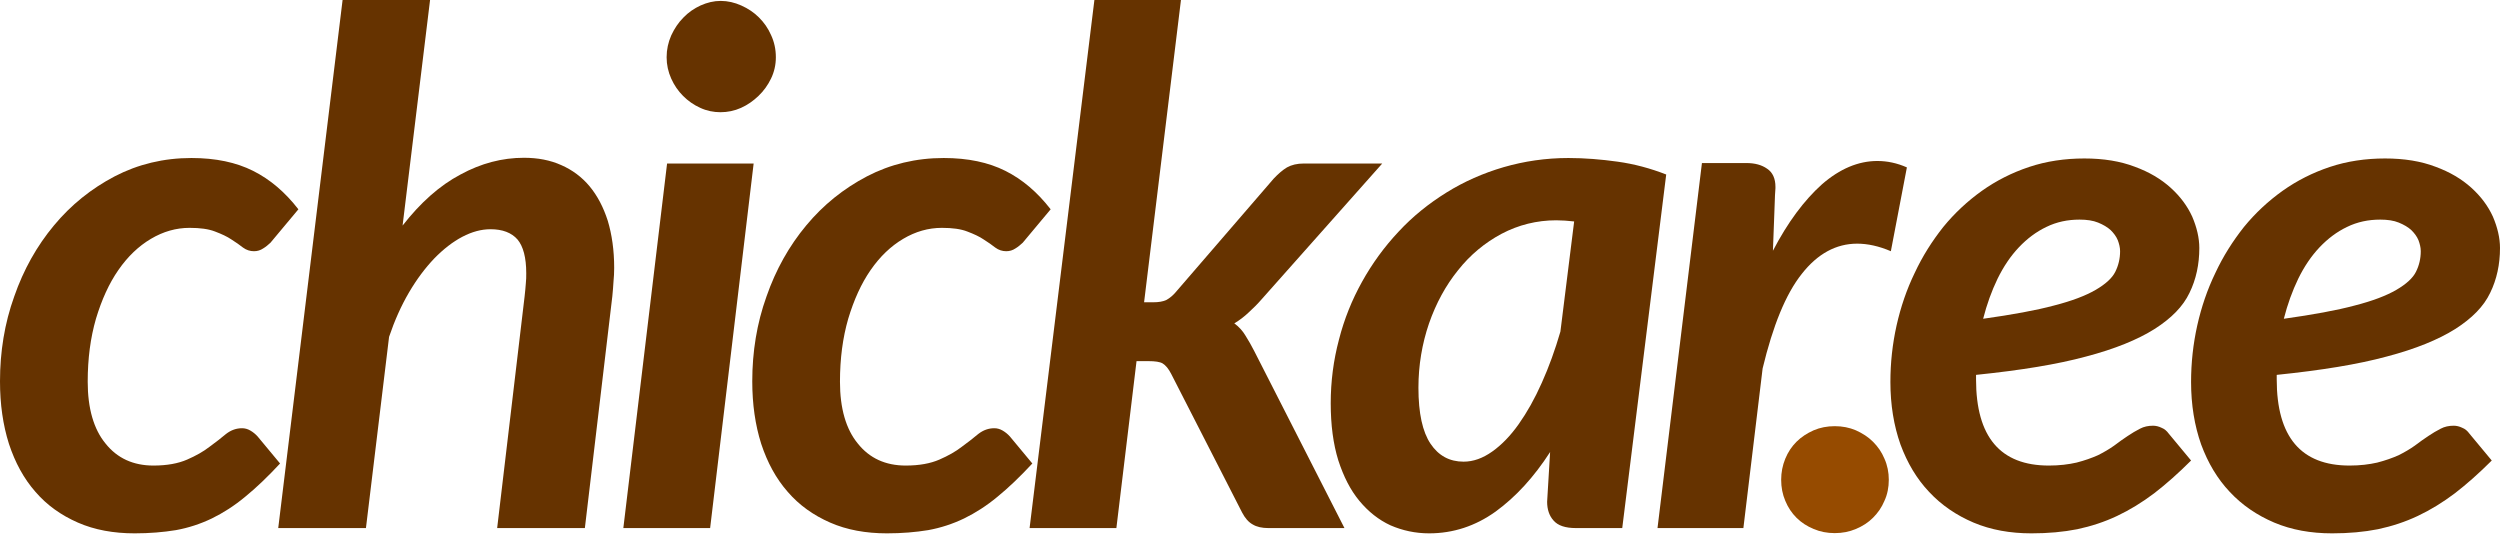 <?xml version="1.0" encoding="UTF-8"?>
<!DOCTYPE svg PUBLIC "-//W3C//DTD SVG 1.1//EN" "http://www.w3.org/Graphics/SVG/1.1/DTD/svg11.dtd">
<svg version="1.2" width="109.17mm" height="23.3mm" viewBox="2092 8738 10917 2330" preserveAspectRatio="xMidYMid" fill-rule="evenodd" stroke-width="28.222" stroke-linejoin="round" xmlns="http://www.w3.org/2000/svg" xmlns:ooo="http://xml.openoffice.org/svg/export" xmlns:xlink="http://www.w3.org/1999/xlink" xmlns:presentation="http://sun.com/xmlns/staroffice/presentation" xmlns:smil="http://www.w3.org/2001/SMIL20/" xmlns:anim="urn:oasis:names:tc:opendocument:xmlns:animation:1.0" xml:space="preserve">
 <defs class="ClipPathGroup">
  <clipPath id="presentation_clip_path" clipPathUnits="userSpaceOnUse">
   <rect x="2092" y="8738" width="10917" height="2330"/>
  </clipPath>
  <clipPath id="presentation_clip_path_shrink" clipPathUnits="userSpaceOnUse">
   <rect x="2102" y="8740" width="10896" height="2326"/>
  </clipPath>
 </defs>
 <defs class="TextShapeIndex">
  <g ooo:slide="id1" ooo:id-list="id3 id4 id5 id6 id7 id8 id9 id10 id11 id12"/>
 </defs>
 <defs class="EmbeddedBulletChars">
  <g id="bullet-char-template-57356" transform="scale(0,-0)">
   <path d="M 580,1141 L 1163,571 580,0 -4,571 580,1141 Z"/>
  </g>
  <g id="bullet-char-template-57354" transform="scale(0,-0)">
   <path d="M 8,1128 L 1137,1128 1137,0 8,0 8,1128 Z"/>
  </g>
  <g id="bullet-char-template-10146" transform="scale(0,-0)">
   <path d="M 174,0 L 602,739 174,1481 1456,739 174,0 Z M 1358,739 L 309,1346 659,739 1358,739 Z"/>
  </g>
  <g id="bullet-char-template-10132" transform="scale(0,-0)">
   <path d="M 2015,739 L 1276,0 717,0 1260,543 174,543 174,936 1260,936 717,1481 1274,1481 2015,739 Z"/>
  </g>
  <g id="bullet-char-template-10007" transform="scale(0,-0)">
   <path d="M 0,-2 C -7,14 -16,27 -25,37 L 356,567 C 262,823 215,952 215,954 215,979 228,992 255,992 264,992 276,990 289,987 310,991 331,999 354,1012 L 381,999 492,748 772,1049 836,1024 860,1049 C 881,1039 901,1025 922,1006 886,937 835,863 770,784 769,783 710,716 594,584 L 774,223 C 774,196 753,168 711,139 L 727,119 C 717,90 699,76 672,76 641,76 570,178 457,381 L 164,-76 C 142,-110 111,-127 72,-127 30,-127 9,-110 8,-76 1,-67 -2,-52 -2,-32 -2,-23 -1,-13 0,-2 Z"/>
  </g>
  <g id="bullet-char-template-10004" transform="scale(0,-0)">
   <path d="M 285,-33 C 182,-33 111,30 74,156 52,228 41,333 41,471 41,549 55,616 82,672 116,743 169,778 240,778 293,778 328,747 346,684 L 369,508 C 377,444 397,411 428,410 L 1163,1116 C 1174,1127 1196,1133 1229,1133 1271,1133 1292,1118 1292,1087 L 1292,965 C 1292,929 1282,901 1262,881 L 442,47 C 390,-6 338,-33 285,-33 Z"/>
  </g>
  <g id="bullet-char-template-9679" transform="scale(0,-0)">
   <path d="M 813,0 C 632,0 489,54 383,161 276,268 223,411 223,592 223,773 276,916 383,1023 489,1130 632,1184 813,1184 992,1184 1136,1130 1245,1023 1353,916 1407,772 1407,592 1407,412 1353,268 1245,161 1136,54 992,0 813,0 Z"/>
  </g>
  <g id="bullet-char-template-8226" transform="scale(0,-0)">
   <path d="M 346,457 C 273,457 209,483 155,535 101,586 74,649 74,723 74,796 101,859 155,911 209,963 273,989 346,989 419,989 480,963 531,910 582,859 608,796 608,723 608,648 583,586 532,535 482,483 420,457 346,457 Z"/>
  </g>
  <g id="bullet-char-template-8211" transform="scale(0,-0)">
   <path d="M -4,459 L 1135,459 1135,606 -4,606 -4,459 Z"/>
  </g>
  <g id="bullet-char-template-61548" transform="scale(0,-0)">
   <path d="M 173,740 C 173,903 231,1043 346,1159 462,1274 601,1332 765,1332 928,1332 1067,1274 1183,1159 1299,1043 1357,903 1357,740 1357,577 1299,437 1183,322 1067,206 928,148 765,148 601,148 462,206 346,322 231,437 173,577 173,740 Z"/>
  </g>
 </defs>
 <defs class="TextEmbeddedBitmaps"/>
 <g class="SlideGroup">
  <g>
   <g id="container-id1">
    <g id="id1" class="Slide" clip-path="url(#presentation_clip_path)">
     <g class="Page">
      <g class="com.sun.star.drawing.ClosedBezierShape">
       <g id="id3">
        <rect class="BoundingBox" stroke="none" fill="none" x="2091" y="9428" width="1306" height="1641"/>
        <path fill="rgb(102,51,0)" stroke="none" d="M 3315,10762 C 3262,10819 3211,10868 3163,10907 3115,10947 3066,10978 3017,11002 2967,11026 2915,11043 2860,11053 2805,11062 2745,11067 2680,11067 2588,11067 2505,11052 2432,11020 2359,10988 2297,10944 2247,10886 2196,10828 2158,10758 2131,10676 2105,10594 2092,10503 2092,10403 2092,10274 2112,10150 2154,10033 2195,9915 2253,9812 2328,9722 2402,9633 2490,9562 2593,9508 2695,9455 2807,9428 2928,9428 3034,9428 3123,9447 3197,9484 3271,9521 3337,9577 3395,9652 L 3273,9798 C 3263,9807 3253,9816 3241,9823 3229,9831 3216,9835 3201,9835 3184,9835 3168,9830 3153,9819 3139,9808 3122,9796 3103,9784 3084,9771 3060,9760 3031,9749 3003,9738 2966,9733 2920,9733 2861,9733 2805,9749 2751,9781 2697,9813 2650,9858 2609,9917 2568,9976 2536,10047 2511,10130 2487,10213 2475,10304 2475,10405 2475,10521 2501,10612 2553,10675 2604,10739 2674,10771 2762,10771 2821,10771 2870,10762 2909,10745 2948,10728 2980,10710 3007,10689 3034,10669 3058,10651 3079,10633 3101,10616 3124,10608 3149,10608 3161,10608 3173,10611 3185,10618 3197,10625 3207,10633 3217,10644 L 3315,10762 Z"/>
       </g>
      </g>
      <g class="com.sun.star.drawing.ClosedBezierShape">
       <g id="id4">
        <rect class="BoundingBox" stroke="none" fill="none" x="3307" y="8737" width="1468" height="2308"/>
        <path fill="rgb(102,51,0)" stroke="none" d="M 3307,11044 L 3588,8738 3970,8738 3850,9723 C 3928,9623 4012,9548 4103,9500 4193,9451 4285,9427 4380,9427 4440,9427 4494,9437 4543,9459 4591,9480 4633,9511 4667,9552 4701,9593 4727,9643 4746,9702 4764,9762 4774,9830 4774,9908 4774,9928 4773,9948 4771,9968 4770,9988 4768,10009 4766,10031 L 4646,11044 4263,11044 4383,10031 C 4385,10012 4387,9994 4388,9978 4390,9961 4390,9946 4390,9931 4390,9863 4377,9814 4352,9784 4326,9754 4286,9739 4234,9739 4194,9739 4153,9750 4111,9772 4069,9794 4028,9826 3988,9867 3949,9908 3912,9957 3878,10015 3844,10073 3815,10138 3791,10209 L 3690,11044 3307,11044 Z"/>
       </g>
      </g>
      <g class="com.sun.star.drawing.ClosedBezierShape">
       <g id="id5">
        <rect class="BoundingBox" stroke="none" fill="none" x="4813" y="8742" width="668" height="2303"/>
        <path fill="rgb(102,51,0)" stroke="none" d="M 5383,9452 L 5193,11044 4814,11044 5005,9452 5383,9452 Z M 5480,8988 C 5480,9021 5473,9052 5459,9081 5445,9110 5427,9135 5404,9157 5382,9178 5357,9196 5328,9209 5299,9222 5269,9228 5238,9228 5208,9228 5178,9222 5150,9209 5121,9196 5096,9178 5075,9157 5053,9135 5036,9110 5023,9081 5010,9052 5003,9021 5003,8988 5003,8954 5010,8923 5023,8893 5037,8863 5054,8837 5076,8815 5098,8792 5123,8775 5151,8762 5180,8749 5209,8742 5239,8742 5270,8742 5300,8749 5329,8762 5358,8775 5384,8792 5406,8814 5428,8836 5446,8861 5459,8891 5473,8921 5480,8953 5480,8988 Z"/>
       </g>
      </g>
      <g class="com.sun.star.drawing.ClosedBezierShape">
       <g id="id6">
        <rect class="BoundingBox" stroke="none" fill="none" x="5376" y="9428" width="1306" height="1641"/>
        <path fill="rgb(102,51,0)" stroke="none" d="M 6600,10762 C 6547,10819 6496,10868 6448,10907 6400,10947 6351,10978 6302,11002 6252,11026 6200,11043 6145,11053 6090,11062 6030,11067 5965,11067 5873,11067 5790,11052 5717,11020 5644,10988 5582,10944 5532,10886 5481,10828 5443,10758 5416,10676 5390,10594 5377,10503 5377,10403 5377,10274 5397,10150 5439,10033 5480,9915 5538,9812 5613,9722 5687,9633 5775,9562 5878,9508 5980,9455 6092,9428 6213,9428 6319,9428 6408,9447 6482,9484 6556,9521 6622,9577 6680,9652 L 6558,9798 C 6548,9807 6538,9816 6526,9823 6514,9831 6501,9835 6486,9835 6469,9835 6453,9830 6438,9819 6424,9808 6407,9796 6388,9784 6369,9771 6345,9760 6316,9749 6288,9738 6251,9733 6205,9733 6146,9733 6090,9749 6036,9781 5982,9813 5935,9858 5894,9917 5853,9976 5821,10047 5796,10130 5772,10213 5760,10304 5760,10405 5760,10521 5786,10612 5838,10675 5889,10739 5959,10771 6047,10771 6106,10771 6155,10762 6194,10745 6233,10728 6265,10710 6292,10689 6319,10669 6343,10651 6364,10633 6386,10616 6409,10608 6434,10608 6446,10608 6458,10611 6470,10618 6482,10625 6492,10633 6502,10644 L 6600,10762 Z"/>
       </g>
      </g>
      <g class="com.sun.star.drawing.ClosedBezierShape">
       <g id="id7">
        <rect class="BoundingBox" stroke="none" fill="none" x="6588" y="8737" width="1541" height="2308"/>
        <path fill="rgb(102,51,0)" stroke="none" d="M 7249,8738 L 7088,10058 7127,10058 C 7151,10058 7170,10055 7185,10048 7200,10040 7216,10027 7232,10007 L 7654,9518 C 7673,9498 7692,9481 7712,9469 7732,9458 7756,9452 7786,9452 L 8128,9452 7603,10043 C 7584,10065 7564,10085 7544,10103 7525,10121 7504,10137 7482,10150 7502,10165 7518,10182 7531,10204 7544,10225 7557,10247 7569,10271 L 7963,11044 7631,11044 C 7603,11044 7580,11039 7562,11028 7544,11018 7529,11001 7516,10976 L 7207,10372 C 7195,10348 7182,10333 7169,10325 7157,10318 7136,10315 7107,10315 L 7055,10315 6967,11044 6588,11044 6871,8738 7249,8738 Z"/>
       </g>
      </g>
      <g class="com.sun.star.drawing.ClosedBezierShape">
       <g id="id8">
        <rect class="BoundingBox" stroke="none" fill="none" x="7902" y="9428" width="1468" height="1641"/>
        <path fill="rgb(102,51,0)" stroke="none" d="M 9176,11044 L 8974,11044 C 8927,11044 8895,11033 8876,11011 8857,10990 8848,10962 8848,10929 L 8861,10712 C 8790,10822 8711,10908 8623,10972 8535,11035 8438,11067 8333,11067 8273,11067 8217,11055 8164,11032 8112,11008 8067,10972 8028,10925 7989,10878 7959,10819 7936,10748 7914,10677 7903,10594 7903,10499 7903,10404 7915,10311 7939,10221 7962,10131 7996,10047 8040,9968 8084,9889 8137,9816 8199,9750 8261,9683 8331,9627 8408,9579 8485,9531 8569,9494 8658,9468 8748,9442 8842,9428 8941,9428 9013,9428 9084,9434 9156,9444 9228,9454 9299,9473 9368,9500 L 9176,11044 Z M 8483,10754 C 8526,10754 8567,10739 8608,10710 8649,10681 8688,10641 8724,10590 8760,10539 8794,10479 8825,10409 8856,10340 8883,10265 8906,10186 L 8966,9705 C 8938,9702 8912,9700 8888,9700 8803,9700 8723,9720 8649,9759 8576,9798 8512,9851 8459,9918 8405,9985 8363,10062 8332,10151 8302,10239 8286,10333 8286,10431 8286,10543 8304,10624 8339,10676 8374,10728 8422,10754 8483,10754 Z"/>
       </g>
      </g>
      <g class="com.sun.star.drawing.ClosedBezierShape">
       <g id="id9">
        <rect class="BoundingBox" stroke="none" fill="none" x="9329" y="9440" width="1092" height="1606"/>
        <path fill="rgb(102,51,0)" stroke="none" d="M 9330,11044 L 9524,9450 9718,9450 C 9755,9450 9785,9458 9809,9475 9833,9491 9845,9518 9845,9554 9845,9554 9845,9556 9845,9560 9845,9563 9844,9574 9843,9591 9842,9609 9841,9637 9840,9674 9839,9712 9837,9765 9834,9833 9899,9708 9971,9612 10048,9543 10126,9475 10207,9441 10290,9441 10333,9441 10376,9450 10419,9469 L 10349,9835 C 10298,9813 10248,9802 10202,9802 10110,9802 10029,9846 9960,9934 9890,10022 9834,10160 9789,10347 L 9705,11044 9330,11044 Z"/>
       </g>
      </g>
      <g class="com.sun.star.drawing.ClosedBezierShape">
       <g id="id10">
        <rect class="BoundingBox" stroke="none" fill="none" x="9869" y="10598" width="473" height="469"/>
        <path fill="rgb(150,75,0)" stroke="none" d="M 9870,10833 C 9870,10801 9876,10770 9888,10741 9900,10712 9916,10688 9937,10667 9958,10646 9983,10630 10012,10617 10040,10605 10071,10599 10104,10599 10137,10599 10168,10605 10196,10617 10225,10630 10250,10646 10271,10667 10292,10688 10309,10712 10321,10741 10334,10770 10340,10801 10340,10833 10340,10866 10334,10897 10321,10925 10309,10954 10292,10978 10271,10999 10250,11020 10225,11036 10196,11048 10168,11060 10137,11066 10104,11066 10071,11066 10040,11060 10012,11048 9983,11036 9958,11020 9937,10999 9916,10978 9900,10954 9888,10925 9876,10897 9870,10866 9870,10833 Z"/>
       </g>
      </g>
      <g class="com.sun.star.drawing.ClosedBezierShape">
       <g id="id11">
        <rect class="BoundingBox" stroke="none" fill="none" x="10347" y="9429" width="1350" height="1640"/>
        <path fill="rgb(102,51,0)" stroke="none" d="M 11696,9821 C 11696,9892 11682,9958 11653,10017 11625,10076 11574,10128 11500,10175 11427,10221 11327,10262 11201,10295 11076,10329 10916,10355 10721,10375 L 10721,10395 C 10721,10646 10827,10771 11039,10771 11085,10771 11125,10766 11160,10758 11195,10749 11226,10738 11253,10726 11279,10713 11303,10699 11324,10684 11345,10668 11365,10654 11383,10642 11401,10630 11419,10619 11437,10610 11454,10601 11473,10597 11494,10597 11506,10597 11519,10600 11531,10606 11544,10611 11554,10620 11562,10631 L 11660,10749 C 11605,10804 11551,10852 11499,10892 11446,10932 11392,10965 11337,10991 11282,11017 11224,11036 11163,11049 11102,11061 11036,11067 10963,11067 10870,11067 10786,11052 10710,11020 10635,10988 10570,10944 10516,10886 10462,10829 10421,10760 10391,10679 10362,10597 10347,10506 10347,10406 10347,10322 10356,10240 10374,10159 10392,10079 10418,10002 10453,9930 10487,9857 10529,9791 10578,9729 10628,9668 10684,9616 10747,9571 10809,9527 10878,9492 10953,9467 11028,9442 11109,9430 11194,9430 11278,9430 11351,9442 11414,9466 11477,9489 11529,9520 11571,9558 11613,9596 11644,9638 11665,9684 11685,9731 11696,9777 11696,9821 Z M 11173,9697 C 11121,9697 11073,9707 11028,9729 10984,9750 10944,9780 10908,9818 10872,9856 10841,9902 10815,9955 10789,10009 10768,10067 10752,10130 10880,10112 10984,10093 11062,10072 11140,10052 11200,10029 11243,10004 11286,9979 11315,9953 11329,9925 11343,9897 11350,9867 11350,9835 11350,9819 11346,9803 11340,9787 11333,9770 11322,9756 11309,9743 11295,9730 11276,9719 11254,9710 11232,9701 11205,9697 11173,9697 Z"/>
       </g>
      </g>
      <g class="com.sun.star.drawing.ClosedBezierShape">
       <g id="id12">
        <rect class="BoundingBox" stroke="none" fill="none" x="11660" y="9429" width="1350" height="1640"/>
        <path fill="rgb(102,51,0)" stroke="none" d="M 13009,9821 C 13009,9892 12995,9958 12966,10017 12938,10076 12887,10128 12813,10175 12740,10221 12640,10262 12514,10295 12389,10329 12229,10355 12034,10375 L 12034,10395 C 12034,10646 12140,10771 12352,10771 12398,10771 12438,10766 12473,10758 12508,10749 12539,10738 12566,10726 12592,10713 12616,10699 12637,10684 12658,10668 12678,10654 12696,10642 12714,10630 12732,10619 12750,10610 12767,10601 12786,10597 12807,10597 12819,10597 12832,10600 12844,10606 12857,10611 12867,10620 12875,10631 L 12973,10749 C 12918,10804 12864,10852 12812,10892 12759,10932 12705,10965 12650,10991 12595,11017 12537,11036 12476,11049 12415,11061 12349,11067 12276,11067 12183,11067 12099,11052 12023,11020 11948,10988 11883,10944 11829,10886 11775,10829 11734,10760 11704,10679 11675,10597 11660,10506 11660,10406 11660,10322 11669,10240 11687,10159 11705,10079 11731,10002 11766,9930 11800,9857 11842,9791 11891,9729 11941,9668 11997,9616 12060,9571 12122,9527 12191,9492 12266,9467 12341,9442 12422,9430 12507,9430 12591,9430 12664,9442 12727,9466 12790,9489 12842,9520 12884,9558 12926,9596 12957,9638 12978,9684 12998,9731 13009,9777 13009,9821 Z M 12486,9697 C 12434,9697 12386,9707 12341,9729 12297,9750 12257,9780 12221,9818 12185,9856 12154,9902 12128,9955 12102,10009 12081,10067 12065,10130 12193,10112 12297,10093 12375,10072 12453,10052 12513,10029 12556,10004 12599,9979 12628,9953 12642,9925 12656,9897 12663,9867 12663,9835 12663,9819 12659,9803 12653,9787 12646,9770 12635,9756 12622,9743 12608,9730 12589,9719 12567,9710 12545,9701 12518,9697 12486,9697 Z"/>
       </g>
      </g>
     </g>
    </g>
   </g>
  </g>
 </g>
</svg>